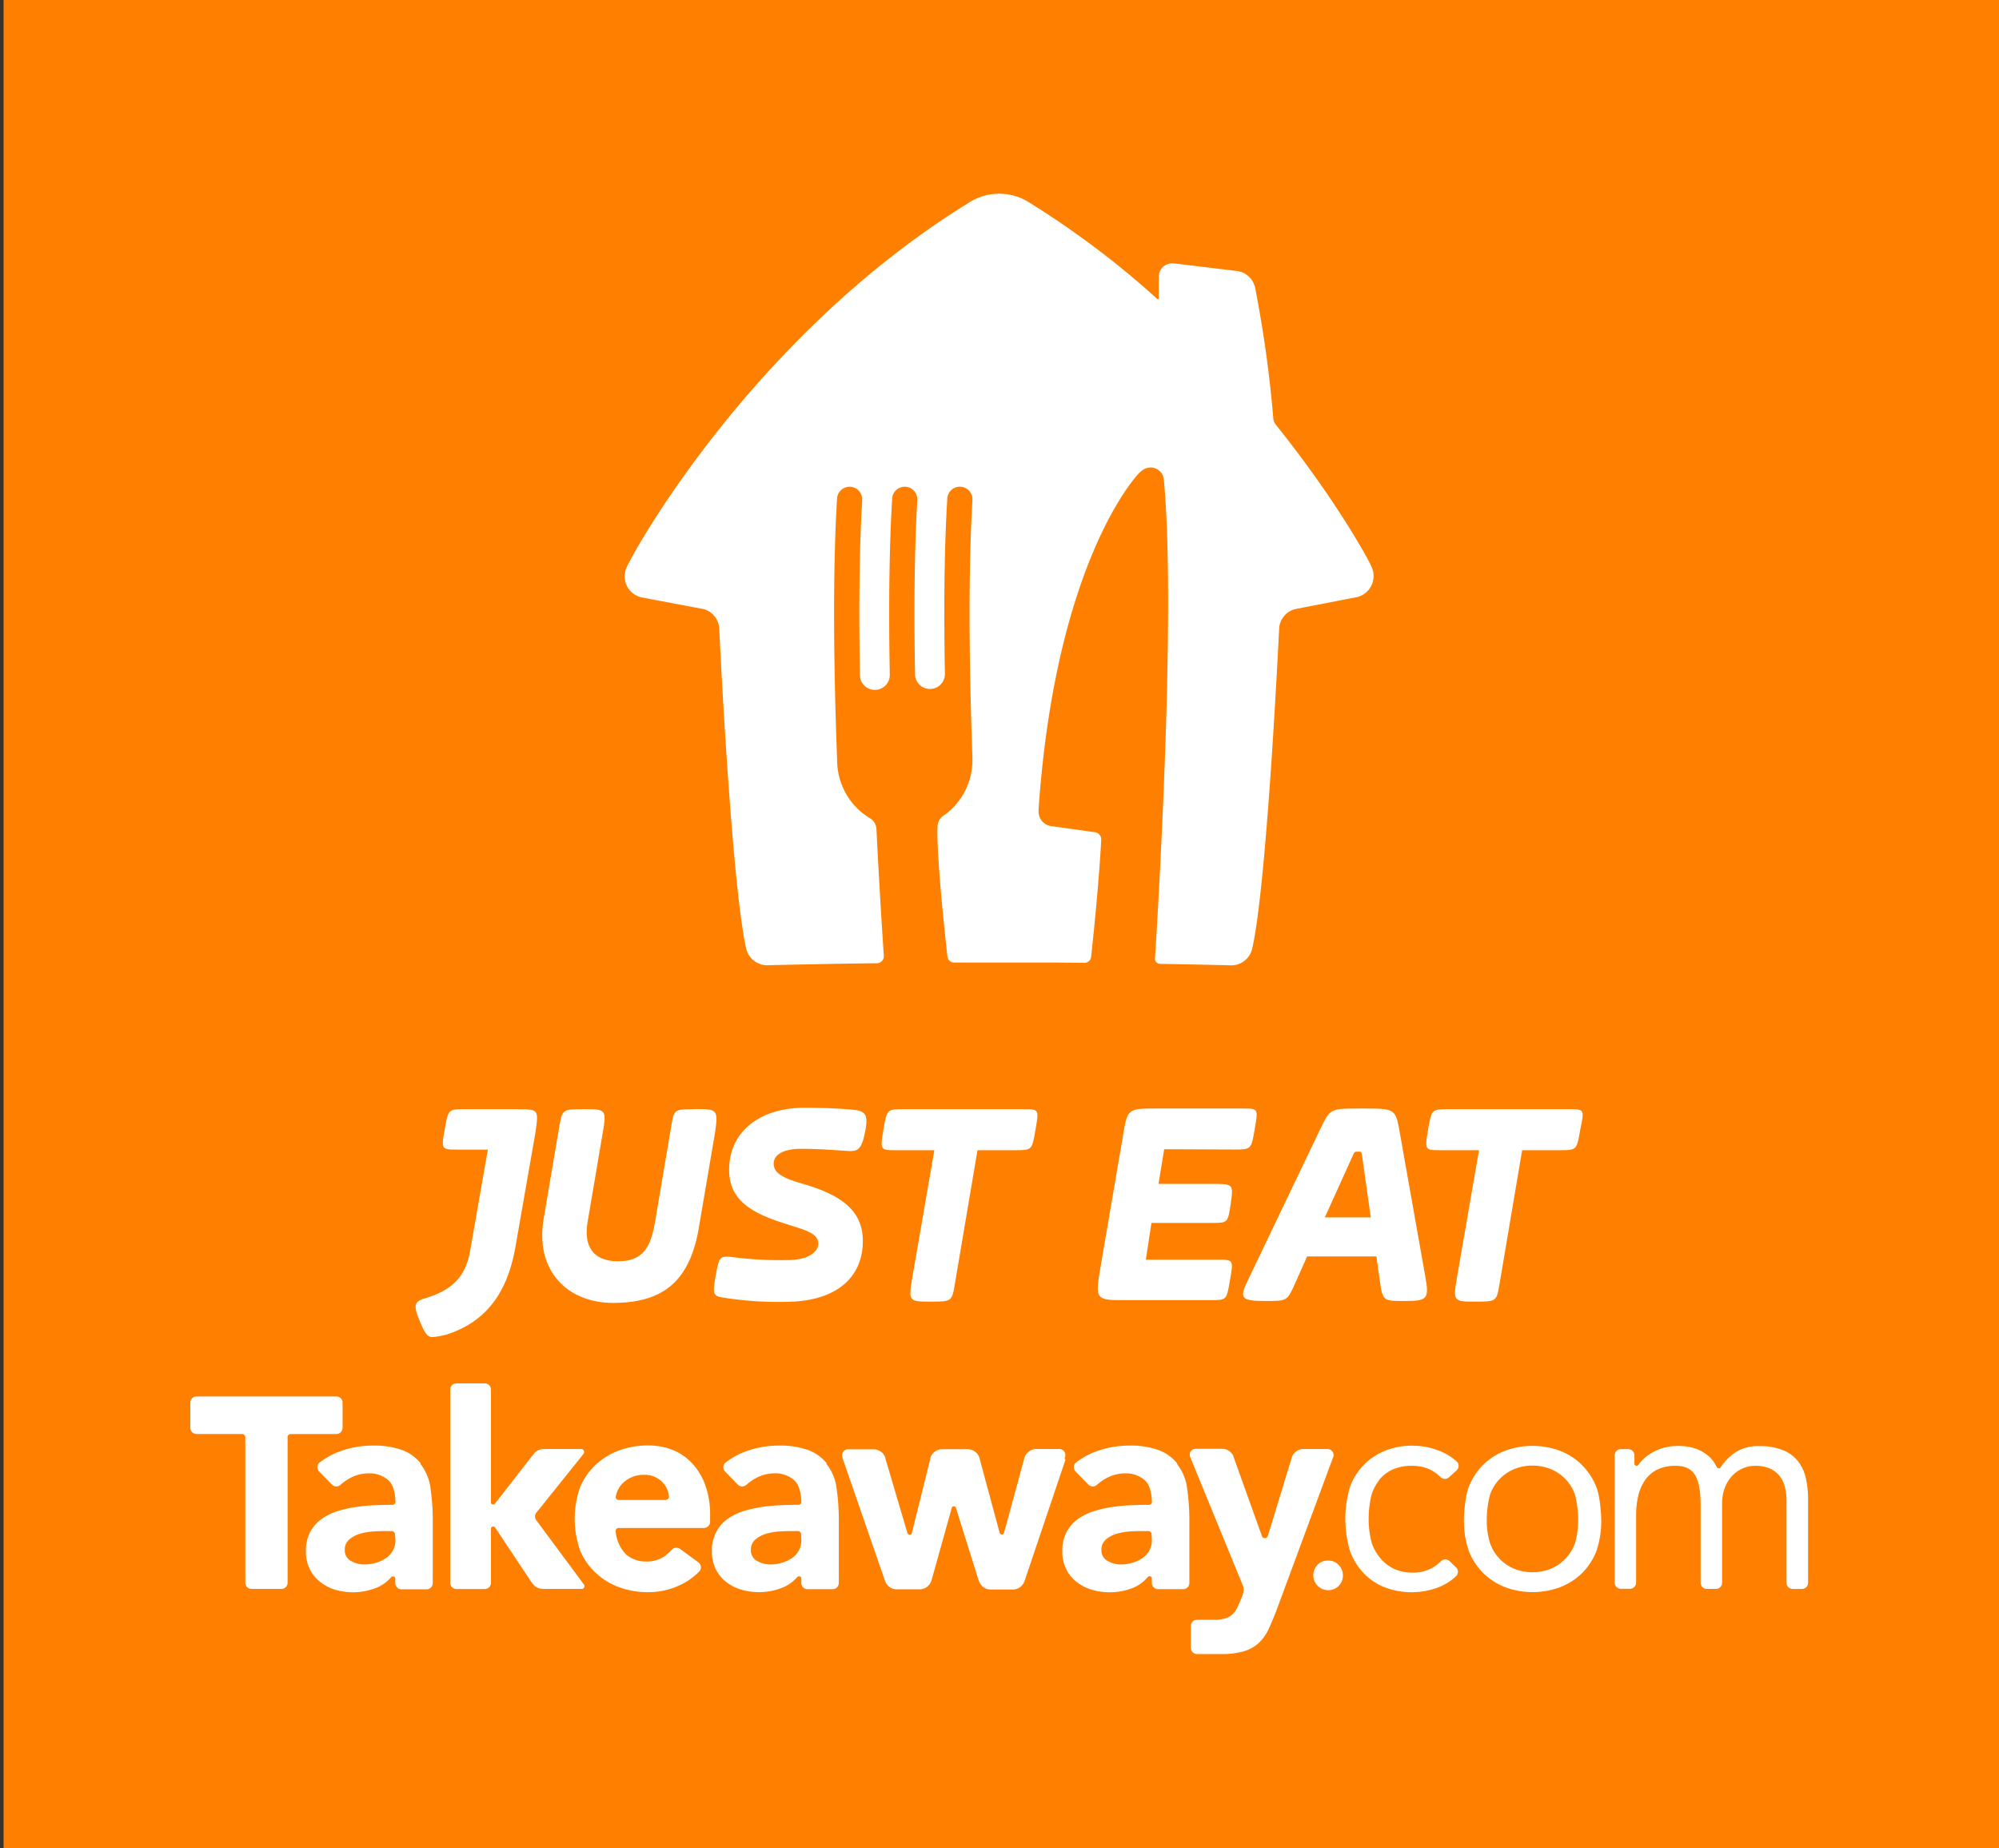 <svg id="Layer_1" data-name="Layer 1" xmlns="http://www.w3.org/2000/svg" viewBox="0 0 602.36 556.93"><rect x="0" y="0" width="602.36" height="556.93" fill="#333333" stroke="none"/><defs><style>.cls-1{fill:#ff8000;}.cls-2{fill:#fff;}</style></defs><rect class="cls-1" x="1.07" width="601.64" height="558.36"/><path class="cls-2" d="M413.31,170.84h0c-.71-1.85-10.54-20-28.78-42.77h0a3.69,3.69,0,0,1-.84-1.94h0a360.86,360.86,0,0,0-5.5-39.49,6.43,6.43,0,0,0-5.57-5h0l-18.95-2.29h0a4.19,4.19,0,0,0-.5,0,4,4,0,0,0-4,4v6.59a.24.24,0,0,1-.24.24.23.23,0,0,1-.16-.06h0a267.28,267.28,0,0,0-38.29-28.89h0a16.81,16.81,0,0,0-9.39-2.85h0a16.81,16.81,0,0,0-9.39,2.85h0c-65.43,40.4-101.45,106.07-102.84,109.68h0a6.38,6.38,0,0,0-.62,2.76,6.49,6.49,0,0,0,4.89,6.29L212,183.52a6.44,6.44,0,0,1,4.71,5.5c.15,3.33,3.72,77.66,8.19,97h0a6.5,6.5,0,0,0,6.28,4.82h.14c11-.27,21.07-.46,32-.6h.07l.83,0h0a2.12,2.12,0,0,0,2.11-2.11V288h0c-.45-6.49-1.4-21.33-2.17-36.95,0-.39-.05-.89-.07-1.28h0a4,4,0,0,0-1.91-3.21,20.36,20.36,0,0,1-9.89-16.42c-1-26.07-1.49-56.2-.07-79.77h0a3.79,3.79,0,0,1,7.58.16v.29h0c-.93,15.72-1,34.3-.68,52.63h0a4.49,4.49,0,0,0,9-.16h0c-.34-18.45-.24-37.15.71-52.92a3.79,3.79,0,0,1,7.58.16,2.71,2.71,0,0,1,0,.29c-.92,15.64-1,34.1-.68,52.34h0a4.49,4.49,0,0,0,9-.14h0c-.34-18.37-.24-37,.71-52.66a3.79,3.79,0,0,1,7.58.16,2.71,2.71,0,0,1,0,.29c-1.35,22.92-.91,51.93,0,77.38,0,0,0,.22,0,.23s0,.26,0,.39h0v.25a20.34,20.34,0,0,1-8.82,16.78,3.91,3.91,0,0,0-1.68,3s-.46,3.9,1.26,22.84c.81,8.27,1.42,14,1.71,16.59h0a2,2,0,0,0,2,1.74h1.75l11.27,0h1.46c4.92,0,9.6,0,14.12,0l10.69.1h0a2,2,0,0,0,2-1.76h0c2.48-22.7,3.06-35.44,3.06-35.44a2.23,2.23,0,0,0-2-2.18l-13-1.8h0a4.42,4.42,0,0,1-3.72-3.18,6.07,6.07,0,0,1-.16-2c5.27-75.64,30.2-101.13,30.2-101.13a7.45,7.45,0,0,1,1.21-1,4,4,0,0,1,6.07,1.78,7.68,7.68,0,0,1,.32,1.81c2.15,23.78,1.1,64.24-.23,95.8-1.13,26.79-2.5,47.81-2.5,47.81h0v.05a1.55,1.55,0,0,0,1.56,1.55h0c7.08.12,14.05.27,21.44.45H371a6.51,6.51,0,0,0,6.28-4.82h0c4.47-19.29,8-93.62,8.19-97a6.43,6.43,0,0,1,4.71-5.5L409,179.89a6.49,6.49,0,0,0,4.89-6.29A6.38,6.38,0,0,0,413.31,170.84Z"/><path class="cls-2" d="M156,334.21H140.2c-5.11,0-5.11,0-6.18,6s-1.06,6.18,3.63,6.18H147l-5.33,30.48c-1.28,6.82-4.27,11.51-13.43,14.28-2.35.64-3,1.5-3,2.56,0,1.28.43,2.35,1.49,4.91,1.5,3.62,2.35,4.26,3.63,4.26a24,24,0,0,0,4.47-.85c13-4.27,18.34-14.29,20.47-26.22l6-34.32c1.06-7.25,1.06-7.25-5.33-7.25"/><path class="cls-2" d="M209.48,334.21c-6.39,0-6.39,0-7.25,5.33l-4.69,27.71c-1.27,8.1-3.41,12.79-11.29,12.79-7.68,0-10.45-4.69-9.17-11.94l4.48-26.43c1.28-7.46,1.06-7.46-5.54-7.46-6.4,0-6.61,0-7.47,5.12L163.86,367c-2.77,15.77,7,25.58,20.89,25.58,15.57,0,23.45-7,26-23.66l4.69-27.5c1.07-7.25.64-7.25-6-7.25"/><path class="cls-2" d="M238.69,379.61c5.11-.21,7.88-2.55,7.88-4.9,0-3-3.62-4-8.52-5.54-9.6-3-18.34-6.4-18.34-16.63,0-12.15,10-18.76,22.6-18.76,5.33,0,11.3.22,15.13.64,3.41.43,4.27,1.5,3.2,6.82s-2.34,5.76-5.33,5.55c-3.62-.22-8.31-.64-13.85-.64-6.4,0-8.32,2.34-8.32,4.47,0,2.77,2.56,4.27,8.53,6,11.08,3.2,18.33,7.68,18.33,17.27,0,11.3-8.31,17.9-21.74,18.33a105.66,105.66,0,0,1-19.19-1.07c-4.26-.63-4.47-.63-3.41-6.82,1.07-5.54,1.07-6,5.12-5.54a112.9,112.9,0,0,0,17.91.85"/><path class="cls-2" d="M308.39,334.21h-36c-5.12,0-5.12,0-6.19,6.18s-.85,6.18,3.63,6.18h11.72l-6.61,38.16c-1.28,7.46-1.06,7.46,5.55,7.46,6.18,0,6.39,0,7.24-5.33l6.82-40.29h11.3c5.12,0,5.12,0,6.18-6.18s1.07-6.18-3.62-6.18"/><path class="cls-2" d="M371.91,346.36c5.12,0,5.12,0,6.18-6.18s1.07-6.18-3.62-6.18H348.68c-9.17,0-8.95,0-10.45,9.16l-6.61,38.59c-1.7,10-1.49,10,7.68,10h25.15c5.33,0,5.12,0,6.18-6,1.07-6.19,1.07-6.19-3.62-6.19H345.27l1.7-11.08h18.12c4.9,0,4.9,0,5.76-5.76.85-6,.85-6-5.76-6h-16l1.71-10.45Z"/><path class="cls-2" d="M399.2,366.82l8.31-18.33c.64-1.49.64-1.49,1.71-1.49s1.06,0,1.28,1.71l2.55,18.11Zm22.59-25.58c-1.28-7.24-1.28-7.24-11.51-7.24-9.59,0-9.38,0-12.36,6l-21.53,45c-3.2,6.4-2.56,7,5.33,7,6.18,0,6.18,0,8.74-5.76l3.41-7.67h20.89l1.06,7.67c.86,5.76,1.07,5.76,7.25,5.76,7,0,7.68-.43,6.4-7.46Z"/><path class="cls-2" d="M472.74,334.21H436.5c-5.11,0-5.11,0-6.18,6.18s-.85,6.18,3.62,6.18h11.73l-6.61,38.16c-1.28,7.46-1.07,7.46,5.54,7.46,6.18,0,6.4,0,7.25-5.33l6.82-40.29H470c5.11,0,5.11,0,6.18-6.18,1.28-6.18,1.28-6.18-3.41-6.18"/><g id="TakeawayCOM_Full_Colour" data-name="TakeawayCOM Full Colour"><g id="TakeawayCOM-2"><path class="cls-2" d="M103.23,430.31v-7.79a1.87,1.87,0,0,0-1.8-1.75H59.16a1.86,1.86,0,0,0-1.81,1.81v7.67a1.88,1.88,0,0,0,1.78,1.82H73a1,1,0,0,1,.92.93v43.9a1.85,1.85,0,0,0,1.78,1.86h9.23A1.86,1.86,0,0,0,86.66,477v-44.2a1,1,0,0,1,.88-.71h13.89a1.87,1.87,0,0,0,1.78-1.76"/><path class="cls-2" d="M126.77,440.92a12.89,12.89,0,0,0-5.57-4,25.06,25.06,0,0,0-8.88-1.35,28.48,28.48,0,0,0-9.51,1.6,22.53,22.53,0,0,0-6.68,3.65,1.87,1.87,0,0,0,.07,2.58h0l3.83,3.93h0a1.88,1.88,0,0,0,2.65,0h0a15,15,0,0,1,3.1-2.13,12.23,12.23,0,0,1,5.54-1.27,8.52,8.52,0,0,1,5.53,1.93c1.44,1.2,2.22,3.34,2.33,6.78a1,1,0,0,1-.93.79h0c-1.43,0-3,0-4.59.09a52,52,0,0,0-6,.49,36.65,36.65,0,0,0-5.77,1.26,17.44,17.44,0,0,0-5,2.42,11.54,11.54,0,0,0-3.44,3.94,12.18,12.18,0,0,0-1.27,5.81,11.5,11.5,0,0,0,1.15,5.32,11.32,11.32,0,0,0,3.11,3.86A13.67,13.67,0,0,0,101,479a19,19,0,0,0,12.49-.62,11.47,11.47,0,0,0,4.52-3.33h.13a.67.67,0,0,1,.76.13.66.66,0,0,1,.21.45v1.44a1.86,1.86,0,0,0,1.77,1.8h7.75a1.84,1.84,0,0,0,1.77-1.82V458.63a67.54,67.54,0,0,0-.82-11.18,15.26,15.26,0,0,0-2.9-6.38m-7.52,22.86a6.59,6.59,0,0,1-.78,3.28,6.8,6.8,0,0,1-2.13,2.3,10.5,10.5,0,0,1-3,1.38,11.77,11.77,0,0,1-3.48.5,7.92,7.92,0,0,1-4-1.06,3.51,3.51,0,0,1-1.87-3.28,3.92,3.92,0,0,1,1.35-3.19,8.89,8.89,0,0,1,3.27-1.73,18.29,18.29,0,0,1,4-.69c1.41-.08,2.57-.12,3.47-.12h2.13a1,1,0,0,1,.89.92Z"/><path class="cls-2" d="M249.12,440.92a12.89,12.89,0,0,0-5.57-4,25.11,25.11,0,0,0-8.89-1.35,29,29,0,0,0-9.51,1.6,22.3,22.3,0,0,0-6.66,3.65,1.86,1.86,0,0,0,0,2.58h0l3.83,3.93h0a1.89,1.89,0,0,0,2.66,0,15,15,0,0,1,3.11-2.13,12.23,12.23,0,0,1,5.54-1.27,8.47,8.47,0,0,1,5.52,1.93c1.45,1.2,2.22,3.34,2.33,6.78a.94.94,0,0,1-.93.79h0c-1.43,0-3,0-4.59.09a52,52,0,0,0-6,.49,36.77,36.77,0,0,0-5.78,1.26,17.25,17.25,0,0,0-4.95,2.42,11.44,11.44,0,0,0-3.44,3.94,12.19,12.19,0,0,0-1.28,5.81,11.76,11.76,0,0,0,1.15,5.32,11.32,11.32,0,0,0,3.11,3.86,13.67,13.67,0,0,0,4.55,2.34,19.11,19.11,0,0,0,12.53-.62,11.4,11.4,0,0,0,4.52-3.33h.12a.7.7,0,0,1,.78.13.68.68,0,0,1,.19.45v1.44a1.87,1.87,0,0,0,1.78,1.8h7.74a1.86,1.86,0,0,0,1.78-1.82V458.63a69.76,69.76,0,0,0-.81-11.18,15.17,15.17,0,0,0-2.92-6.38m-7.56,22.86a6.59,6.59,0,0,1-.78,3.28,6.67,6.67,0,0,1-2.12,2.3,10.69,10.69,0,0,1-3,1.38,11.72,11.72,0,0,1-3.48.5,7.79,7.79,0,0,1-3.94-1.06,3.5,3.5,0,0,1-1.88-3.28,3.92,3.92,0,0,1,1.35-3.19,8.93,8.93,0,0,1,3.28-1.73,18.29,18.29,0,0,1,4-.69q2.13-.12,3.48-.12h2.12a1,1,0,0,1,.89.92Z"/><path class="cls-2" d="M354.7,440.92a12.89,12.89,0,0,0-5.57-4,24.89,24.89,0,0,0-8.89-1.35,29,29,0,0,0-9.5,1.6,22.65,22.65,0,0,0-6.68,3.65,1.87,1.87,0,0,0,.07,2.58h0l3.83,3.93h0a1.89,1.89,0,0,0,2.66,0,15,15,0,0,1,3.11-2.13,12.1,12.1,0,0,1,5.54-1.27,8.54,8.54,0,0,1,5.52,1.93c1.44,1.2,2.21,3.34,2.33,6.78a1,1,0,0,1-.94.79h0c-1.43,0-3,0-4.58.09a51.84,51.84,0,0,0-6,.49,36.77,36.77,0,0,0-5.78,1.26,17.31,17.31,0,0,0-5,2.42,11.32,11.32,0,0,0-3.43,3.94,12.07,12.07,0,0,0-1.28,5.81,11.63,11.63,0,0,0,1.15,5.32,11,11,0,0,0,3.12,3.86A13.48,13.48,0,0,0,329,479a19.14,19.14,0,0,0,12.54-.62A11.31,11.31,0,0,0,346,475h.12a.67.67,0,0,1,.76.13.65.65,0,0,1,.2.45v1.44a1.88,1.88,0,0,0,1.78,1.8h7.74a1.87,1.87,0,0,0,1.79-1.82V458.63a68.64,68.64,0,0,0-.82-11.18,15.4,15.4,0,0,0-2.91-6.38m-7.57,22.86a6.69,6.69,0,0,1-.77,3.28,6.8,6.8,0,0,1-2.13,2.3,10.56,10.56,0,0,1-3,1.38,11.72,11.72,0,0,1-3.48.5,7.75,7.75,0,0,1-3.93-1.06,3.48,3.48,0,0,1-1.88-3.28,3.92,3.92,0,0,1,1.35-3.19,8.89,8.89,0,0,1,3.27-1.73,18.29,18.29,0,0,1,4-.69c1.39-.08,2.56-.12,3.47-.12h2.13a.92.92,0,0,1,.87.92Z"/><path class="cls-2" d="M208.89,441.29A16.25,16.25,0,0,0,203,437a20,20,0,0,0-7.74-1.47,25.53,25.53,0,0,0-8.65,1.47,21.23,21.23,0,0,0-7,4.25,19.91,19.91,0,0,0-4.71,6.6,28.62,28.62,0,0,0,0,19.57,19.67,19.67,0,0,0,4.71,6.59,20.4,20.4,0,0,0,7,4.25,24.83,24.83,0,0,0,8.65,1.48,22.27,22.27,0,0,0,9.34-2,19.43,19.43,0,0,0,6.12-4.26,1.87,1.87,0,0,0,0-2.52l-5.57-4.09h0l-.41-.29a1.86,1.86,0,0,0-2.24.3,14.78,14.78,0,0,1-2.65,2.28,9.4,9.4,0,0,1-5.12,1.34,9.14,9.14,0,0,1-6.07-2.13,11.11,11.11,0,0,1-3.14-7.08.9.9,0,0,1,.76-.9h25.93a1.88,1.88,0,0,0,1.77-1.86v-2a26.47,26.47,0,0,0-1.31-8.61,19.31,19.31,0,0,0-3.74-6.6m-8.2,10.64H186.45a.93.93,0,0,1-.92-.88,7.86,7.86,0,0,1,.6-2,7.14,7.14,0,0,1,1.72-2.36,8.84,8.84,0,0,1,2.66-1.69,9.08,9.08,0,0,1,3.6-.65,7.27,7.27,0,0,1,5.48,2.21,7.06,7.06,0,0,1,2,4.44,1,1,0,0,1-.94.88"/><path class="cls-2" d="M161.75,458.26h0l-.27-.38a1.82,1.82,0,0,1,0-1.91l14.33-17.87a.94.94,0,0,0-.09-1.28.9.9,0,0,0-.61-.22H163.83a3.76,3.76,0,0,0-3,1.47h0l-.62.79L149.2,453l-.15.17h0l-.08.08h-.08a.7.7,0,0,1-.77-.12.8.8,0,0,1-.18-.34V418.59a1.86,1.86,0,0,0-1.73-1.76h-8.82a1.87,1.87,0,0,0-1.73,1.79V477a1.87,1.87,0,0,0,1.77,1.78h8.74a1.85,1.85,0,0,0,1.77-1.75V460.49a.7.7,0,0,1,.18-.34.69.69,0,0,1,.77-.13H149l.08.08h0v.06l.22.25L160,476.51h0l.61.78h0a3.75,3.75,0,0,0,2.93,1.46h11.92a.67.67,0,0,0,.36-.17.92.92,0,0,0,.2-1.06Z"/><path class="cls-2" d="M320.8,439.55a3.7,3.7,0,0,0,.21-1.23.89.89,0,0,0,0-.23h0a1.88,1.88,0,0,0-1.73-1.49h-7a3.76,3.76,0,0,0-3.67,2.95h0l-.22.84-5.91,21.69a.88.88,0,0,1-.58.29.82.82,0,0,1-.66-.44l-.09-.34h0l-5.91-21.92h0l-.09-.4a3.78,3.78,0,0,0-3.59-2.61h-7.62a3.75,3.75,0,0,0-3.67,2.91h0v.2l-.16.66-5.38,21.62a.71.71,0,0,1-1,.26.65.65,0,0,1-.26-.26l-6.39-21.64-.3-1a.61.61,0,0,0,0-.19h0a3.78,3.78,0,0,0-3.57-2.54H255.5a1.89,1.89,0,0,0-1.74,1.49h0v.23a3.93,3.93,0,0,0,.22,1.23l12.7,36.71a2,2,0,0,0,.17.4,3.7,3.7,0,0,0,3.06,2.13h7.45a3.78,3.78,0,0,0,3.31-2.64h0l.31-1.06,5.86-21a.7.7,0,0,1,1.16,0l6.71,21.44a9.45,9.45,0,0,0,.46,1.19,3.7,3.7,0,0,0,3.06,2.13h7.26a3.64,3.64,0,0,0,3.05-2.13h0c.09-.16.34-.87.5-1.35L321,440a.51.51,0,0,1,.06-.22"/><path class="cls-2" d="M401.82,438.06h0a3,3,0,0,1-.1-.32,1.9,1.9,0,0,0-1.6-1.13h-7.45a3.77,3.77,0,0,0-3.29,2.19h0a2.79,2.79,0,0,0-.12.34l-.06.2c0,.1-.06.2-.08.3l-.23.72h0l-6.77,22.17h0l-.1.26a.86.86,0,0,1-.89.66.88.88,0,0,1-.86-.57l-8.07-22.53-.09-.29-.55-1.52a3.75,3.75,0,0,0-3.19-2H360a1.88,1.88,0,0,0-1.36,1.07,1,1,0,0,0-.1.29h0a2,2,0,0,0,.06,1l16,39.07a3.68,3.68,0,0,1-.14,2.47v.12l-.3.74c-.43,1.06-.84,2-1.22,2.87a7.81,7.81,0,0,1-1.43,2.13,5.64,5.64,0,0,1-2.18,1.3,10.34,10.34,0,0,1-3.36.46h-5.32a1.87,1.87,0,0,0-1.81,1.82v6.68a1.88,1.88,0,0,0,1.82,1.82h7.12a24.13,24.13,0,0,0,7.12-.86,11.51,11.51,0,0,0,4.47-2.54,13.87,13.87,0,0,0,2.91-4.13c.76-1.65,1.55-3.53,2.37-5.66l17.17-46.42a1.8,1.8,0,0,0,0-.73"/><path class="cls-2" d="M400.13,470.22a4.12,4.12,0,0,0-3.19,1.36,4.5,4.5,0,0,0,6.37,6.35l.1-.1a4.51,4.51,0,0,0,0-6.25,4.15,4.15,0,0,0-3.19-1.36"/><path class="cls-2" d="M476.62,441.34a19.33,19.33,0,0,0-6.56-4.2,23.83,23.83,0,0,0-16.56,0,18.91,18.91,0,0,0-10.8,10.58c-1.06,2.48-1.57,7.39-1.57,10.44a27.3,27.3,0,0,0,1.57,9.43,19,19,0,0,0,10.85,10.64,23.74,23.74,0,0,0,16.57,0,19.34,19.34,0,0,0,6.55-4.18,19.73,19.73,0,0,0,4.26-6.38,27.6,27.6,0,0,0,1.57-9.44c0-3-.53-8-1.57-10.44a19.73,19.73,0,0,0-4.26-6.38M474.58,465a13.21,13.21,0,0,1-2.78,4.56,13.41,13.41,0,0,1-4.35,3.06,15,15,0,0,1-11.34,0A13,13,0,0,1,449,465a23.26,23.26,0,0,1-1-6.83,30.38,30.38,0,0,1,1-7.83,12.93,12.93,0,0,1,7.12-7.62,14.85,14.85,0,0,1,11.34,0,13,13,0,0,1,7.13,7.62,31.31,31.31,0,0,1,.94,7.83,23.91,23.91,0,0,1-.94,6.83"/><path class="cls-2" d="M415.65,445.85a11.06,11.06,0,0,1,4.11-3.12,13.89,13.89,0,0,1,5.7-1.06,12.5,12.5,0,0,1,5.32,1.06,12.35,12.35,0,0,1,3.35,2.39,1.87,1.87,0,0,0,2.43.06l2.36-2.13a1.87,1.87,0,0,0,.19-2.55,17.42,17.42,0,0,0-5.47-3.39,22.41,22.41,0,0,0-8.17-1.51,21.08,21.08,0,0,0-8.15,1.54,18.86,18.86,0,0,0-6.38,4.26,19.15,19.15,0,0,0-4.1,6.46,34,34,0,0,0,0,19.63A19.3,19.3,0,0,0,410.9,474a17.66,17.66,0,0,0,6.33,4.26,22.73,22.73,0,0,0,16.24,0,16.35,16.35,0,0,0,5.41-3.46,1.87,1.87,0,0,0-.09-2.49l-2-1.94a1.89,1.89,0,0,0-2.55,0,11.54,11.54,0,0,1-8.74,3.47,12.78,12.78,0,0,1-5.38-1.11,12.19,12.19,0,0,1-4.1-3.12,14.88,14.88,0,0,1-2.65-4.6,27.21,27.21,0,0,1-.95-7.24,31.08,31.08,0,0,1,.83-7.25,13.89,13.89,0,0,1,2.41-4.62"/><path class="cls-2" d="M544.1,445.18a12.92,12.92,0,0,0-2.49-5.13,11.09,11.09,0,0,0-4.56-3.19,18.68,18.68,0,0,0-6.95-1.13,12.59,12.59,0,0,0-7.29,1.95,16.93,16.93,0,0,0-4.11,4.12h0l-.19.28h0l-.09.14a.63.63,0,0,1-.48.21.69.69,0,0,1-.6-.36c0-.07-.12-.19-.17-.31-.19-.31-.38-.63-.58-1a9.48,9.48,0,0,0-2.2-2.4,13.34,13.34,0,0,0-3.52-1.91,17.23,17.23,0,0,0-9.73-.16,14.79,14.79,0,0,0-3.72,1.66,13,13,0,0,0-2.87,2.36,10.9,10.9,0,0,0-.75.93l-.08.09a.27.27,0,0,1-.09.12h0a.68.68,0,0,1-.48.21.66.66,0,0,1-.65-.54v-2.69a1.85,1.85,0,0,0-1.81-1.79h-2.33a1.86,1.86,0,0,0-1.8,1.85v38.4a1.88,1.88,0,0,0,1.82,1.84h2.8a1.88,1.88,0,0,0,1.83-1.88V456.55a24.65,24.65,0,0,1,.7-6.05,14,14,0,0,1,2.13-4.72,9.69,9.69,0,0,1,3.72-3.06,12.73,12.73,0,0,1,5.44-1.06c2.65,0,4.56.89,5.71,2.69s1.74,4.84,1.74,9.15v23.4a1.88,1.88,0,0,0,1.83,1.86h2.81a1.89,1.89,0,0,0,1.83-1.88V453.09a13.06,13.06,0,0,1,.78-4.67,10.76,10.76,0,0,1,2.13-3.6A9.6,9.6,0,0,1,525,442.5a9.18,9.18,0,0,1,3.9-.83,10.26,10.26,0,0,1,4.63.91,7.82,7.82,0,0,1,2.9,2.39,9.08,9.08,0,0,1,1.5,3.41,18.79,18.79,0,0,1,.4,3.88v24.68a1.88,1.88,0,0,0,1.83,1.83H543a1.88,1.88,0,0,0,1.83-1.88v-25a28.38,28.38,0,0,0-.73-6.75"/></g></g></svg>